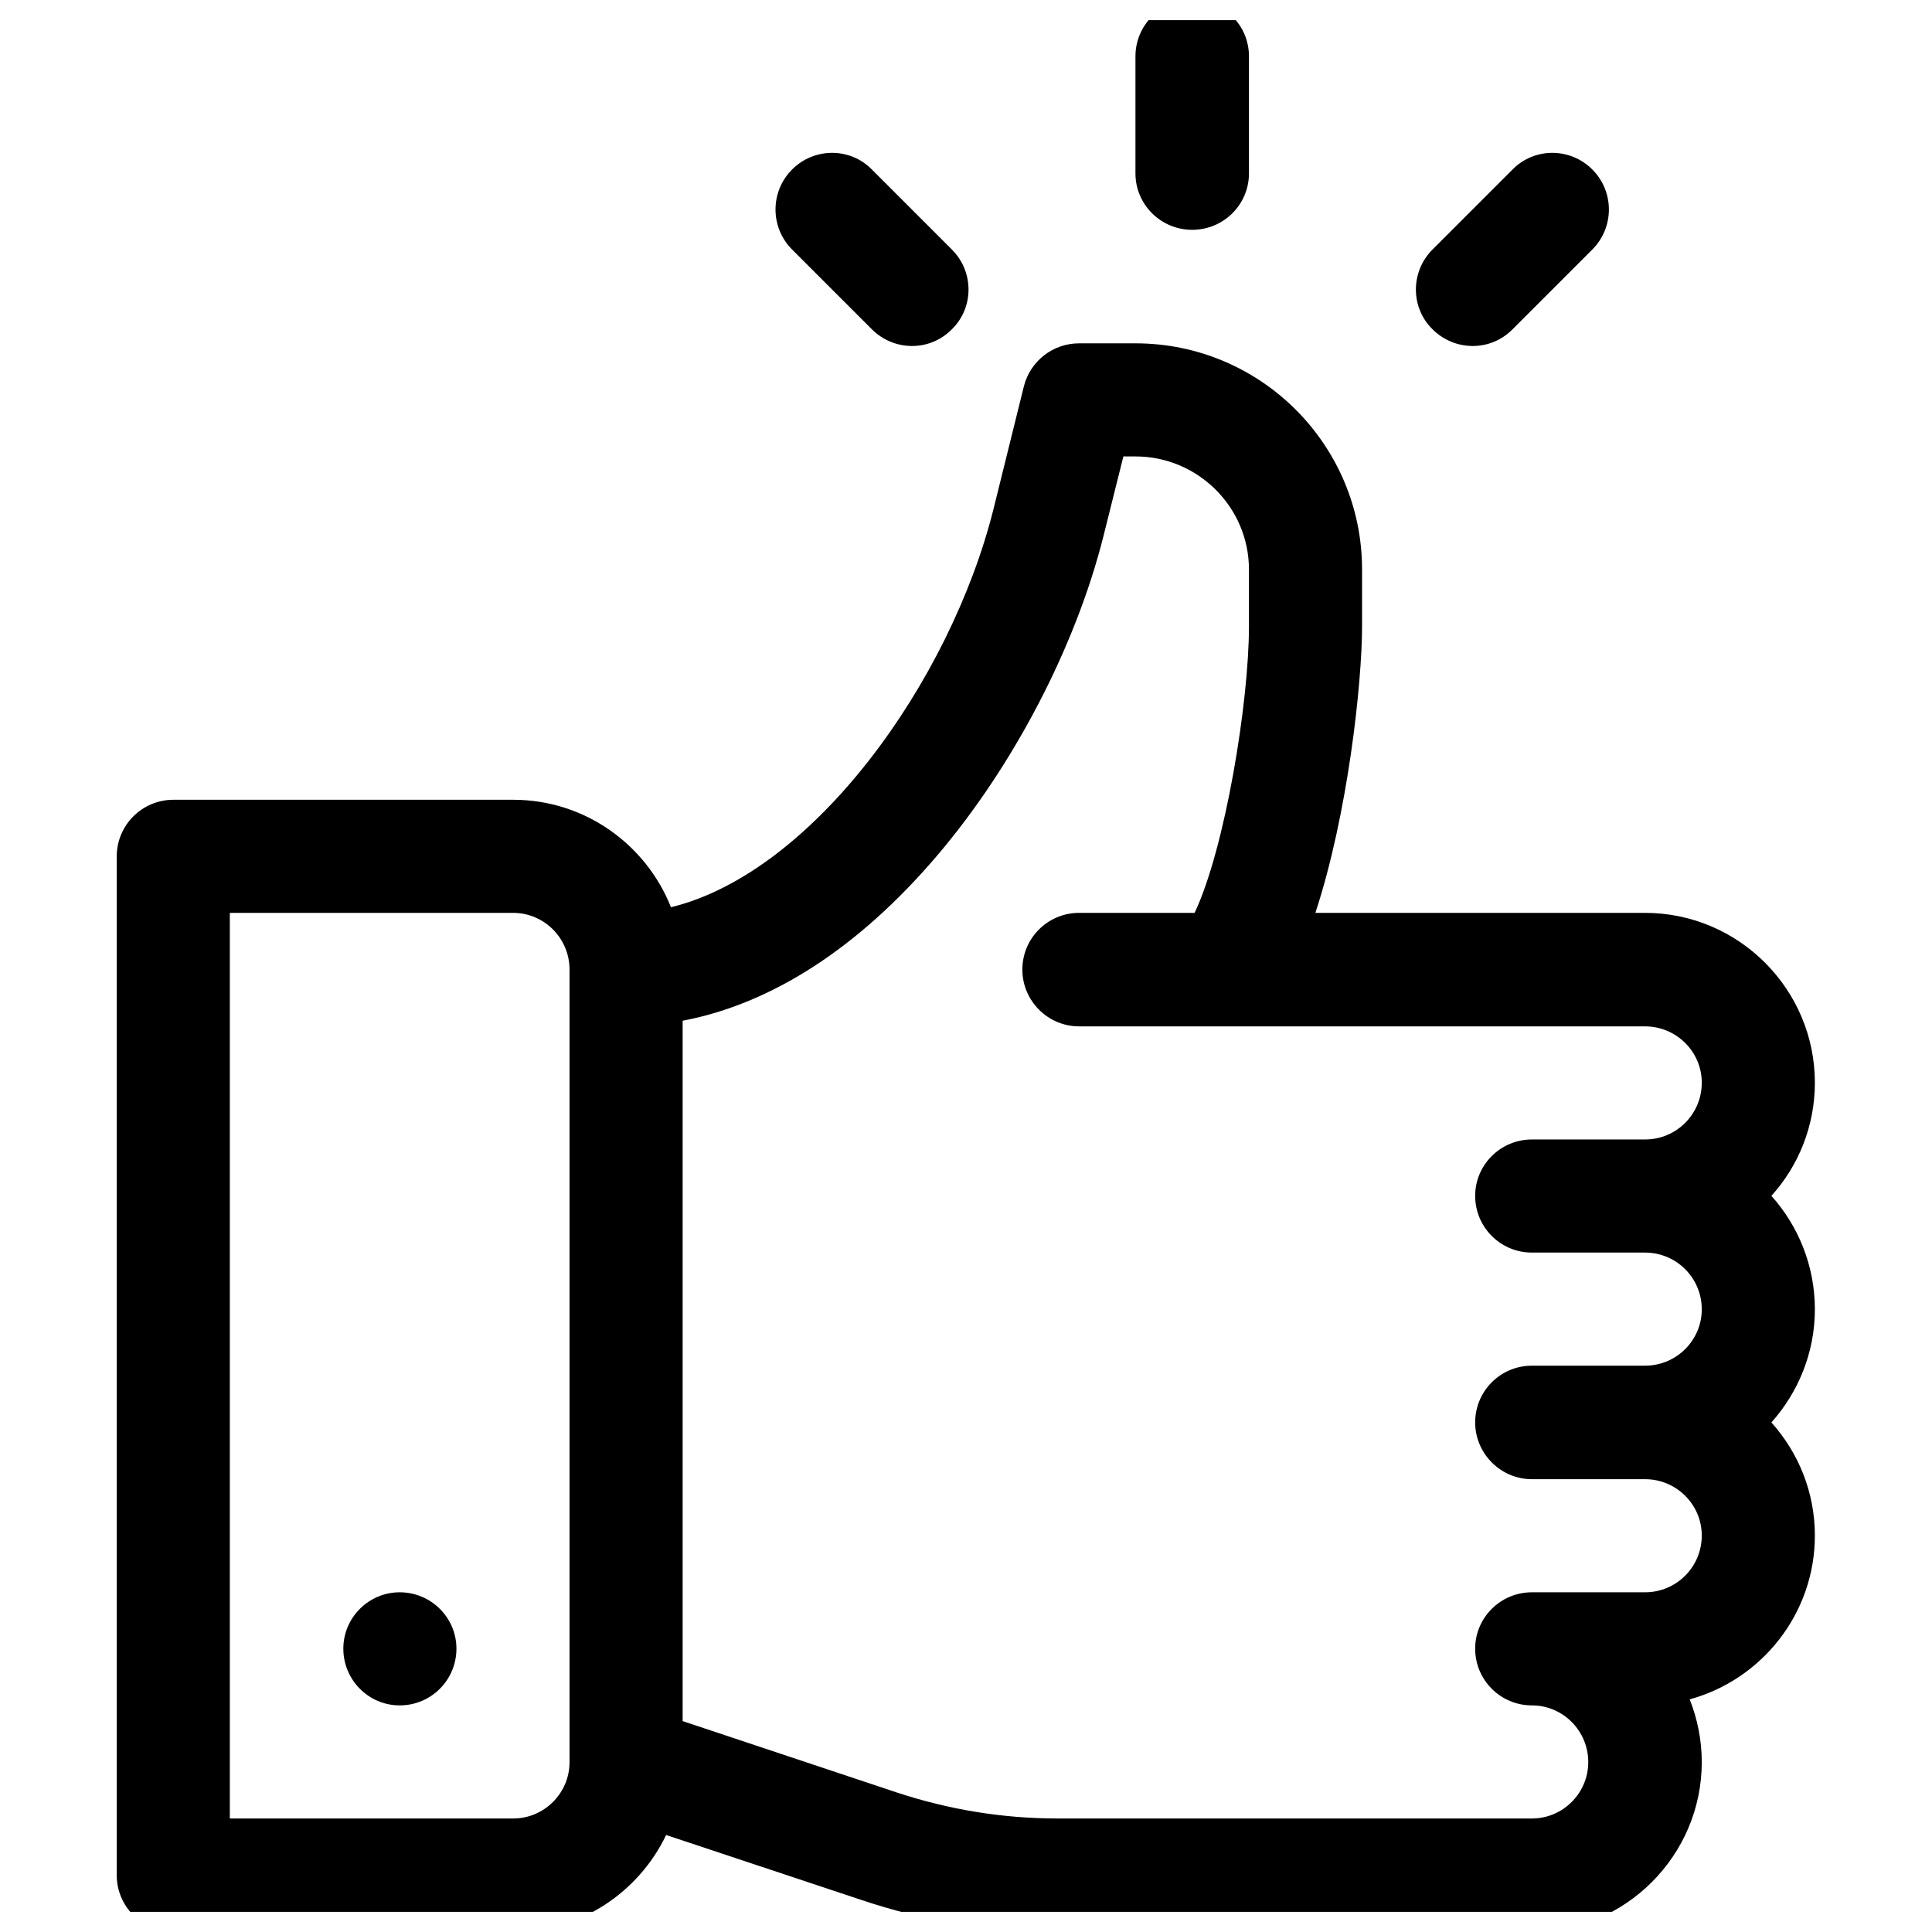 <svg width="48" height="48" viewBox="0 0 48 48" xmlns="http://www.w3.org/2000/svg" xmlns:xlink="http://www.w3.org/1999/xlink">
	<desc>
			Created with Pixso.
	</desc>
	<defs>
		<clipPath id="clip169_836">
			<rect id="ic-like" rx="-0.5" width="47" height="47" transform="translate(0.5 0.5)" fill="white" fill-opacity="0"/>
		</clipPath>
	</defs>
	<g clip-path="url(#clip169_836)">
		<path id="Vector" d="M44.01 29.71C44.68 28.97 45.09 27.98 45.09 26.9C45.09 24.58 43.2 22.68 40.87 22.68L32.68 22.68C33.49 20.22 33.84 16.96 33.84 15.56L33.84 14.15C33.84 11.05 31.32 8.53 28.21 8.53L26.81 8.53C26.16 8.53 25.6 8.97 25.44 9.59L24.68 12.66C23.6 16.95 20.2 21.68 16.67 22.54C16.05 20.98 14.53 19.87 12.75 19.87L4.31 19.87C3.53 19.87 2.9 20.5 2.9 21.28L2.9 46.59C2.9 47.36 3.53 48 4.31 48L12.75 48C14.42 48 15.87 47.01 16.55 45.59L21.39 47.2C22.96 47.73 24.61 48 26.28 48L38.06 48C40.38 48 42.28 46.1 42.28 43.78C42.28 43.23 42.17 42.7 41.98 42.22C43.77 41.73 45.09 40.09 45.09 38.15C45.09 37.07 44.68 36.09 44.01 35.34C44.68 34.59 45.09 33.6 45.09 32.53C45.09 31.45 44.68 30.46 44.01 29.71ZM14.15 43.78C14.15 44.55 13.52 45.18 12.75 45.18L5.71 45.18L5.71 22.68L12.75 22.68C13.52 22.68 14.15 23.31 14.15 24.09L14.15 43.78ZM38.06 31.12L40.87 31.12C41.65 31.12 42.28 31.75 42.28 32.53C42.28 33.3 41.65 33.93 40.87 33.93L38.06 33.93C37.28 33.93 36.65 34.56 36.65 35.34C36.65 36.11 37.28 36.75 38.06 36.75L40.87 36.75C41.65 36.75 42.28 37.38 42.28 38.15C42.28 38.93 41.65 39.56 40.87 39.56L38.06 39.56C37.28 39.56 36.65 40.19 36.65 40.96C36.65 41.74 37.28 42.37 38.06 42.37C38.83 42.37 39.46 43 39.46 43.78C39.46 44.55 38.83 45.18 38.06 45.18L26.28 45.18C24.91 45.18 23.57 44.96 22.27 44.53L16.96 42.76L16.96 25.36C19.17 24.94 21.33 23.55 23.28 21.26C25.18 19.03 26.72 16.07 27.41 13.34L27.91 11.34L28.21 11.34C29.76 11.34 31.03 12.6 31.03 14.15L31.03 15.56C31.03 17.44 30.44 21.07 29.68 22.68L26.81 22.68C26.03 22.68 25.4 23.31 25.4 24.09C25.4 24.86 26.03 25.5 26.81 25.5L40.87 25.5C41.65 25.5 42.28 26.13 42.28 26.9C42.28 27.68 41.65 28.31 40.87 28.31L38.06 28.31C37.28 28.31 36.65 28.94 36.65 29.71C36.65 30.49 37.28 31.12 38.06 31.12Z"/>
		<path id="Vector" d="M11.34 40.96C11.34 41.74 10.71 42.37 9.93 42.37C9.16 42.37 8.53 41.74 8.53 40.96C8.53 40.19 9.16 39.56 9.93 39.56C10.71 39.56 11.34 40.19 11.34 40.96Z" />
		<path id="Vector" d="M29.62 0C28.84 0 28.21 0.62 28.21 1.4L28.21 4.31C28.21 5.08 28.84 5.71 29.62 5.71C30.4 5.71 31.03 5.08 31.03 4.31L31.03 1.4C31.03 0.62 30.4 0 29.62 0Z" />
		<path id="Vector" d="M23.65 6.2L21.66 4.21C21.12 3.66 20.23 3.66 19.68 4.21C19.13 4.76 19.13 5.65 19.68 6.2L21.66 8.18C22.21 8.73 23.1 8.74 23.65 8.18C24.2 7.64 24.2 6.75 23.65 6.2Z" />
		<path id="Vector" d="M39.56 4.21C39.01 3.66 38.12 3.66 37.58 4.21L35.59 6.2C35.04 6.75 35.04 7.64 35.59 8.18C36.14 8.73 37.03 8.74 37.58 8.18L39.56 6.2C40.11 5.65 40.11 4.76 39.56 4.21Z"/>
	</g>
</svg>

